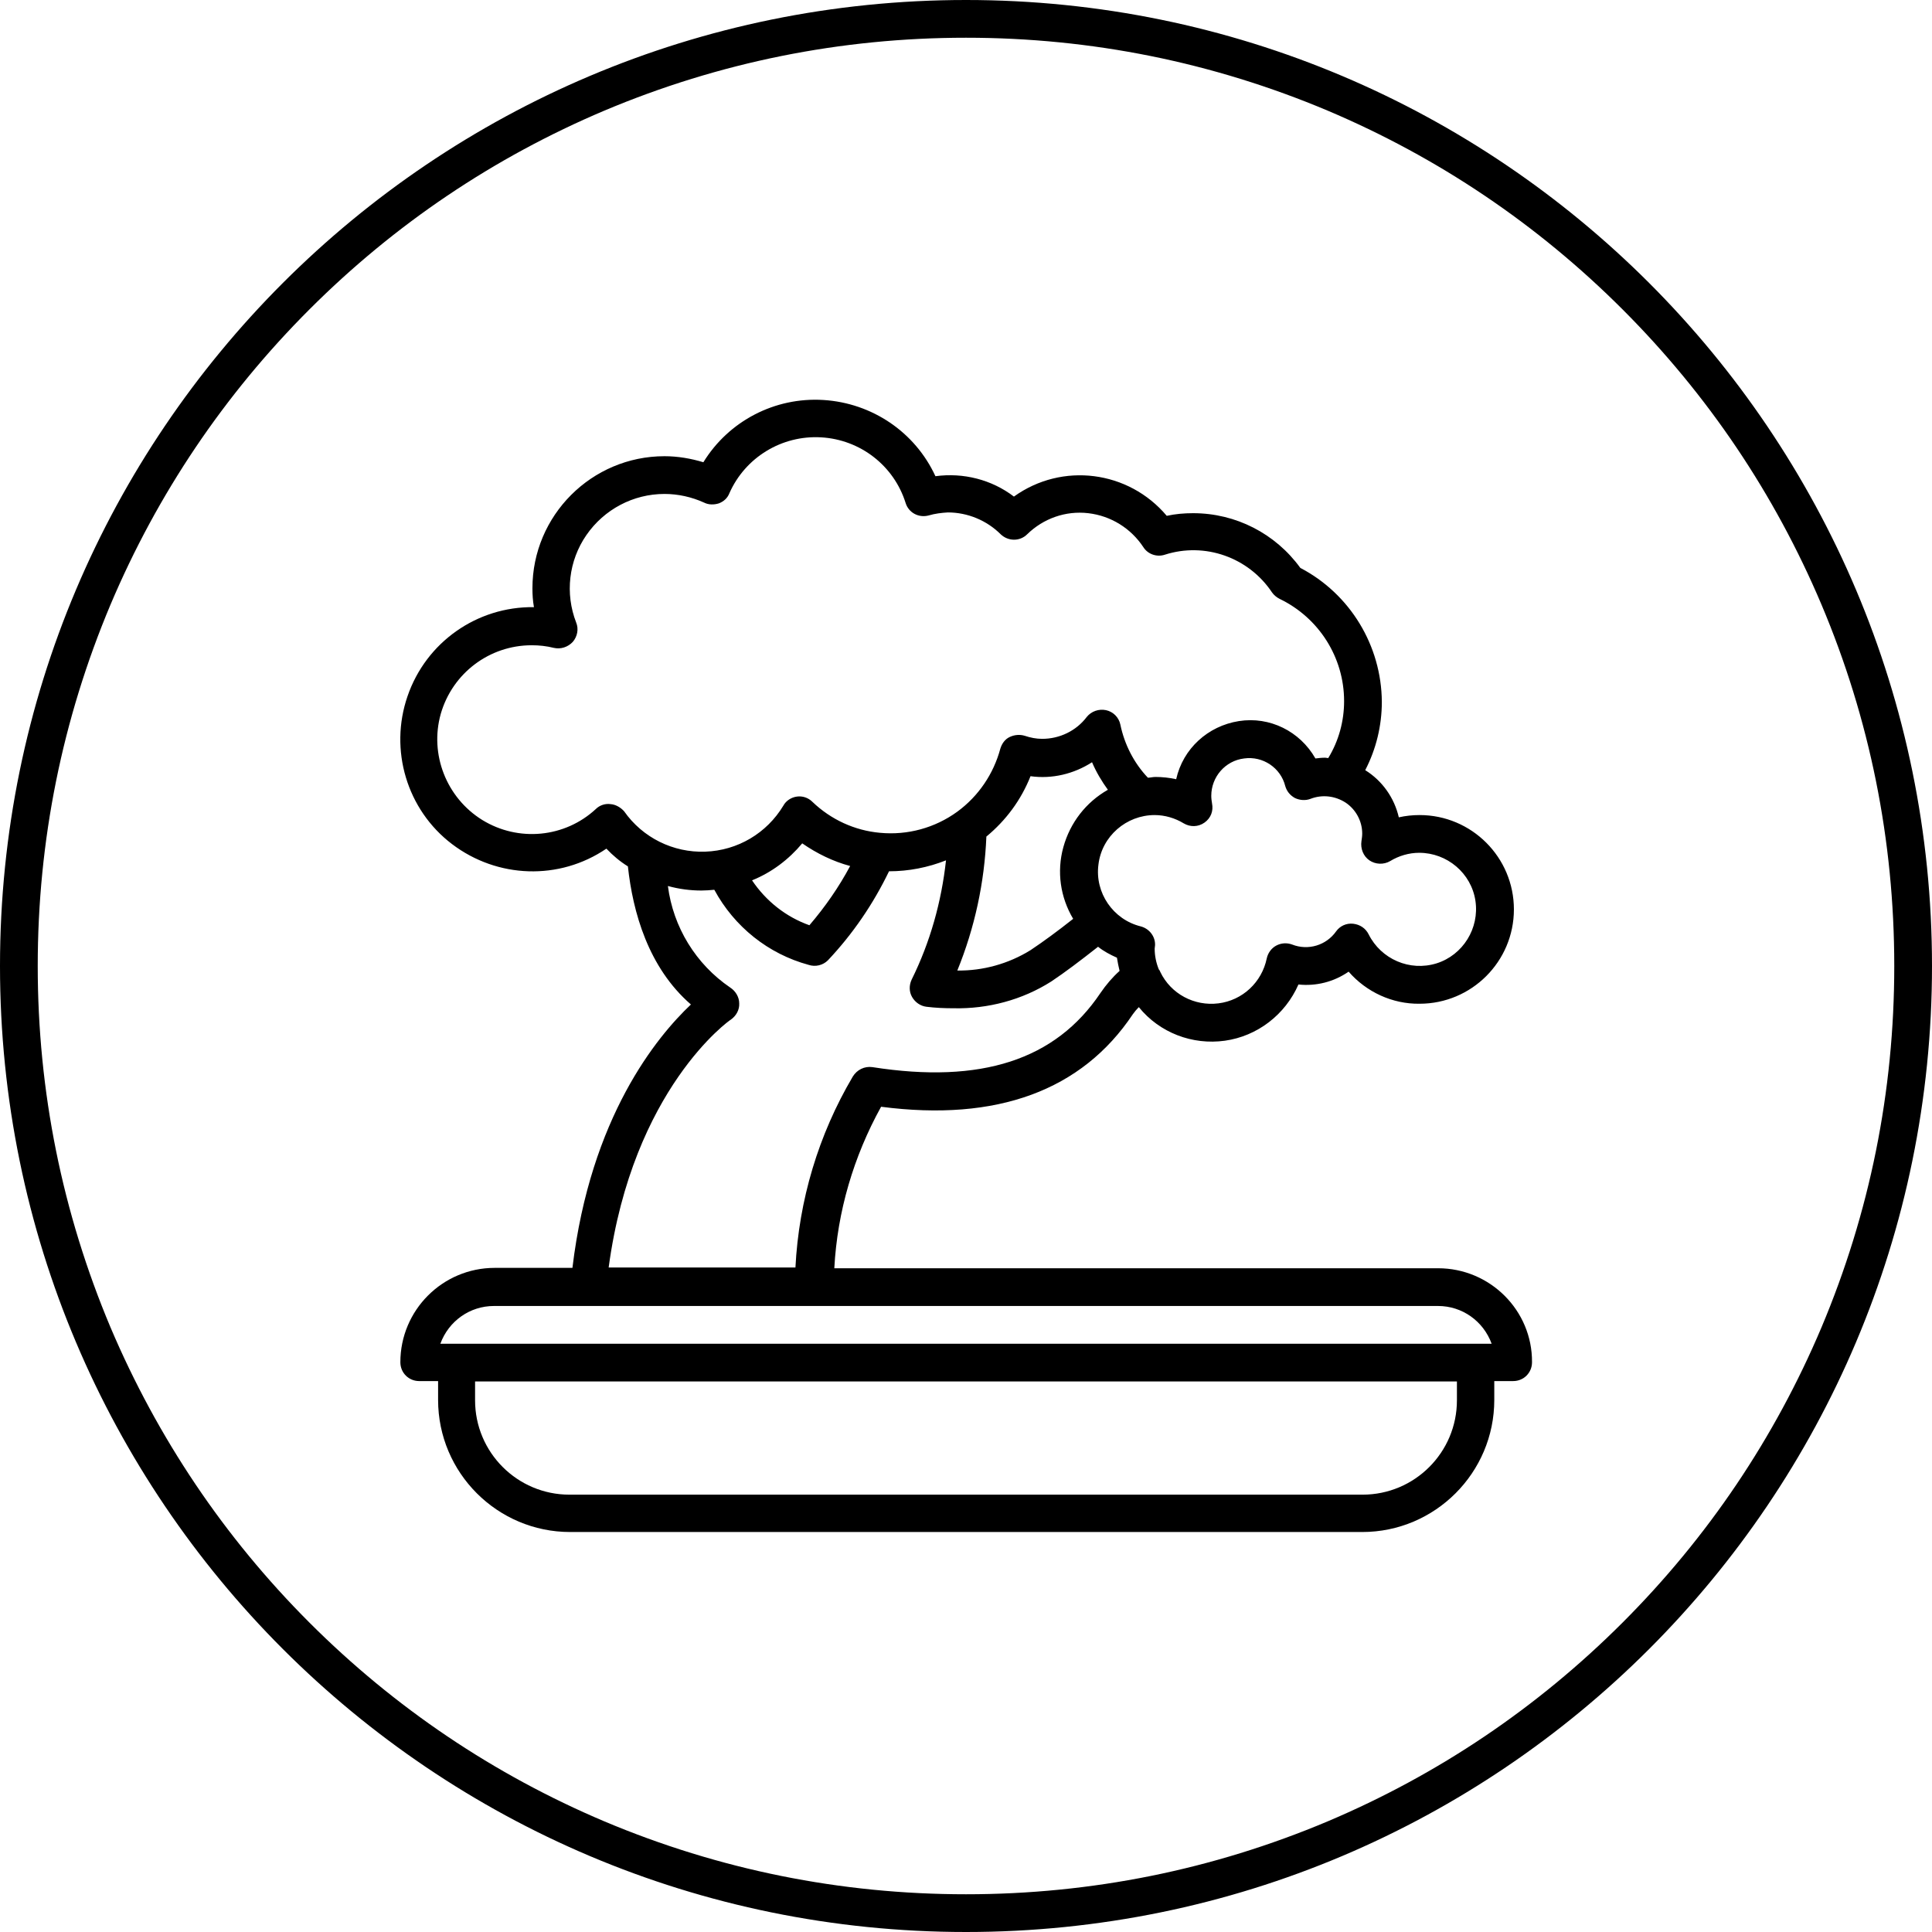<?xml version="1.0" encoding="utf-8"?>
<!-- Generator: Adobe Illustrator 19.2.0, SVG Export Plug-In . SVG Version: 6.00 Build 0)  -->
<svg version="1.1" id="Layer_1" xmlns="http://www.w3.org/2000/svg" xmlns:xlink="http://www.w3.org/1999/xlink" x="0px" y="0px"
	 viewBox="0 0 512 512" style="enable-background:new 0 0 512 512;" xml:space="preserve">
<g id="Page-1">
	<g id="_x30_92---Bonsai-Tree" transform="translate(-1)">
		<path id="Shape" d="M382.1,336.1h-160c0.8-15,5.1-29.6,12.4-42.8c30.7,4,53.2-4.3,66.7-24.5c0.5-0.7,1-1.3,1.6-1.9
			c5.5,6.8,14.2,10.1,22.8,8.9c8.6-1.2,16-6.9,19.5-14.9c4.7,0.5,9.4-0.7,13.3-3.4c4.7,5.4,11.6,8.6,18.8,8.5c13.8,0,25-11.2,25-25
			c0-13.8-11.2-25-25-25c-1.9,0-3.7,0.2-5.5,0.6c-1.2-5.2-4.4-9.7-8.9-12.5c2.9-5.6,4.4-11.8,4.4-18.1c-0.1-14.9-8.4-28.6-21.6-35.5
			c-6.6-9.1-17.1-14.5-28.4-14.5c-2.4,0-4.7,0.2-7,0.7c-10.1-12-27.7-14.3-40.5-5.1c-5.9-4.5-13.4-6.4-20.8-5.4
			c-5.4-11.7-16.8-19.4-29.7-20.2s-25.1,5.6-31.8,16.5c-3.3-1-6.8-1.6-10.3-1.6c-19.3,0-35,15.7-35,35c0,1.7,0.1,3.3,0.4,5
			c-15.1-0.2-28.6,9.3-33.5,23.6c-4.9,14.2-0.2,30.1,11.8,39.2s28.4,9.7,40.9,1.2c1.7,1.8,3.6,3.4,5.7,4.7
			c1.3,12.1,5.4,26.8,16.7,36.6c-9,8.5-26.6,29.8-31.4,69.8h-20.6c-13.8,0-25,11.2-25,25c0,2.8,2.2,5,5,5h5v5c0,19.3,15.7,35,35,35
			H362c19.3,0,35-15.7,35-35v-5h5c2.8,0,5-2.2,5-5C407.1,347.3,395.9,336.1,382.1,336.1z M363.9,228c1.6,1.1,3.8,1.2,5.5,0.2
			c2.3-1.4,5-2.2,7.7-2.2c7.4,0,13.8,5.4,14.9,12.7c1.1,7.3-3.3,14.4-10.3,16.6c-7.1,2.2-14.7-1.1-18-7.7c-0.8-1.6-2.3-2.6-4.1-2.8
			c-1.8-0.2-3.5,0.6-4.5,2c-2.6,3.7-7.4,5.2-11.7,3.5c-1.4-0.5-2.9-0.4-4.2,0.3c-1.3,0.7-2.2,2-2.5,3.4c-1.3,6.3-6.4,11.1-12.8,11.9
			c-6.4,0.8-12.6-2.5-15.4-8.3c-0.1-0.3-0.2-0.5-0.4-0.7c-0.7-1.7-1.1-3.6-1.1-5.5c0-0.2,0.1-0.7,0.1-0.9c0.1-2.3-1.5-4.4-3.8-5
			c-7.3-1.8-12.2-8.9-11.2-16.4c0.9-7.5,7.4-13.1,14.9-13.1c2.7,0,5.4,0.8,7.7,2.2c1.7,1,3.8,1,5.5-0.2s2.4-3.1,2-5.1
			c-0.1-0.6-0.2-1.3-0.2-2c0-5,3.7-9.3,8.7-9.9c5-0.7,9.7,2.5,10.9,7.3c0.4,1.4,1.3,2.5,2.6,3.2c1.3,0.6,2.8,0.7,4.1,0.2
			c3.1-1.2,6.5-0.8,9.3,1c2.7,1.8,4.4,4.9,4.4,8.2c0,0.7-0.1,1.3-0.2,2C361.5,224.9,362.3,226.9,363.9,228L363.9,228z M262.4,221.7
			c5.2-4.3,9.2-9.7,11.7-16c5.7,0.8,11.5-0.6,16.3-3.7c1.1,2.6,2.6,5.1,4.2,7.3c-5.8,3.3-10,8.7-11.8,15.2s-0.8,13.3,2.6,19
			c-4.3,3.4-8,6.1-11.3,8.3c-5.8,3.6-12.6,5.5-19.4,5.4C259.3,245.9,261.9,233.9,262.4,221.7z M162.8,213.1
			c-1.4-0.2-2.9,0.3-3.9,1.3c-8.2,7.6-20.5,8.8-30.1,2.9c-9.5-5.9-14-17.4-11-28.1c3.1-10.8,12.9-18.2,24.1-18.2
			c2,0,3.9,0.2,5.9,0.7c1.8,0.4,3.7-0.2,5-1.6c1.2-1.4,1.6-3.4,0.9-5.1c-3-7.7-2-16.4,2.7-23.2c4.7-6.8,12.4-10.9,20.7-10.9
			c3.6,0,7.2,0.8,10.5,2.3c1.2,0.6,2.6,0.6,3.9,0.2c1.3-0.5,2.3-1.4,2.8-2.7c4.2-9.5,13.9-15.4,24.3-14.8s19.3,7.5,22.4,17.4
			c0.8,2.6,3.5,4,6.1,3.3c1.7-0.5,3.4-0.7,5.1-0.8c5.2,0,10.3,2.1,14,5.8c2,1.9,5.1,1.9,7,0c4.3-4.2,10.2-6.3,16.2-5.6
			s11.3,4,14.6,9c1.2,1.9,3.6,2.7,5.7,2c10.6-3.4,22.2,0.7,28.4,10c0.5,0.7,1.2,1.3,2,1.7c10.4,5,17.1,15.5,17.1,27.1
			c0,5.3-1.4,10.5-4.2,15.1c-0.3,0-0.5-0.1-0.8-0.1c-0.9,0-1.8,0.1-2.6,0.2c-4.1-7.2-12.1-11.2-20.3-9.9s-14.8,7.3-16.6,15.4
			c-1.8-0.4-3.7-0.6-5.5-0.6c-0.7,0-1.4,0.2-2,0.2c-3.7-3.9-6.2-8.8-7.3-14.1c-0.4-1.9-1.9-3.4-3.8-3.8s-3.9,0.3-5.1,1.8
			c-2.8,3.7-7.2,5.8-11.8,5.8c-1.6,0-3.1-0.3-4.6-0.8c-1.3-0.4-2.7-0.3-4,0.3s-2.1,1.8-2.5,3.1c-1.8,6.7-5.8,12.6-11.4,16.7
			c-5.9,4.3-13.2,6.3-20.5,5.6c-6.7-0.6-13-3.5-17.9-8.2c-1.1-1.1-2.6-1.6-4.1-1.4s-2.9,1.1-3.6,2.4c-4.4,7.3-12.1,11.9-20.7,12.2
			c-8.5,0.3-16.6-3.7-21.5-10.7C165.5,214,164.2,213.2,162.8,213.1L162.8,213.1z M226.3,229.5c-3,5.6-6.6,10.8-10.8,15.7
			c-6.2-2.2-11.5-6.4-15.2-11.9c5.2-2.1,9.7-5.5,13.3-9.8C217.5,226.2,221.8,228.3,226.3,229.5z M194.7,270.2c1.4-1,2.3-2.6,2.2-4.3
			c0-1.7-1-3.3-2.4-4.2c-9.1-6.2-15.1-16-16.5-26.9c2.9,0.8,5.9,1.2,8.9,1.2c1.1,0,2.3-0.1,3.4-0.2c5.3,9.8,14.3,17,25,19.9
			c1.8,0.6,3.8,0.1,5.1-1.2c6.6-7,12-14.9,16.2-23.6c5.2,0,10.3-1,15.1-2.9c-1.2,11-4.2,21.7-9.1,31.6c-0.7,1.5-0.7,3.2,0.1,4.6
			c0.8,1.4,2.2,2.4,3.8,2.6c2.4,0.3,4.8,0.4,7.2,0.4c9.1,0.2,18.2-2.2,25.9-7.1c3.6-2.4,7.7-5.5,12.4-9.2c1.5,1.2,3.2,2.1,5,2.9
			c0.2,1.2,0.4,2.3,0.7,3.5c-1.9,1.7-3.6,3.7-5.1,5.9c-11.9,17.7-31.6,24.1-60.4,19.6c-2.1-0.3-4.1,0.7-5.2,2.5
			c-9.1,15.4-14.3,32.8-15.2,50.6h-49.5C168.7,288.5,194.4,270.3,194.7,270.2L194.7,270.2z M131.9,346.1h250.2c6.4,0,12,4,14.2,10
			H117.7C119.9,350.1,125.5,346.1,131.9,346.1L131.9,346.1z M387.1,371.1c0,13.8-11.2,25-25,25H151.9c-13.8,0-25-11.2-25-25v-5
			h260.2V371.1z"/>
	</g>
</g>
<g>
	<path d="M256,10c33.2,0,65.4,6.5,95.8,19.3c29.3,12.4,55.6,30.1,78.2,52.7s40.3,48.9,52.7,78.2c12.8,30.3,19.3,62.5,19.3,95.8
		s-6.5,65.4-19.3,95.8c-12.4,29.3-30.1,55.6-52.7,78.2s-48.9,40.3-78.2,52.7C321.4,495.5,289.2,502,256,502s-65.4-6.5-95.8-19.3
		c-29.3-12.4-55.6-30.1-78.2-52.7S41.7,381,29.3,351.8C16.5,321.4,10,289.2,10,256s6.5-65.4,19.3-95.8
		c12.4-29.3,30.1-55.6,52.7-78.2s48.9-40.3,78.2-52.7C190.6,16.5,222.8,10,256,10 M256,0C114.6,0,0,114.6,0,256s114.6,256,256,256
		s256-114.6,256-256S397.4,0,256,0L256,0z"/>
</g>
</svg>
